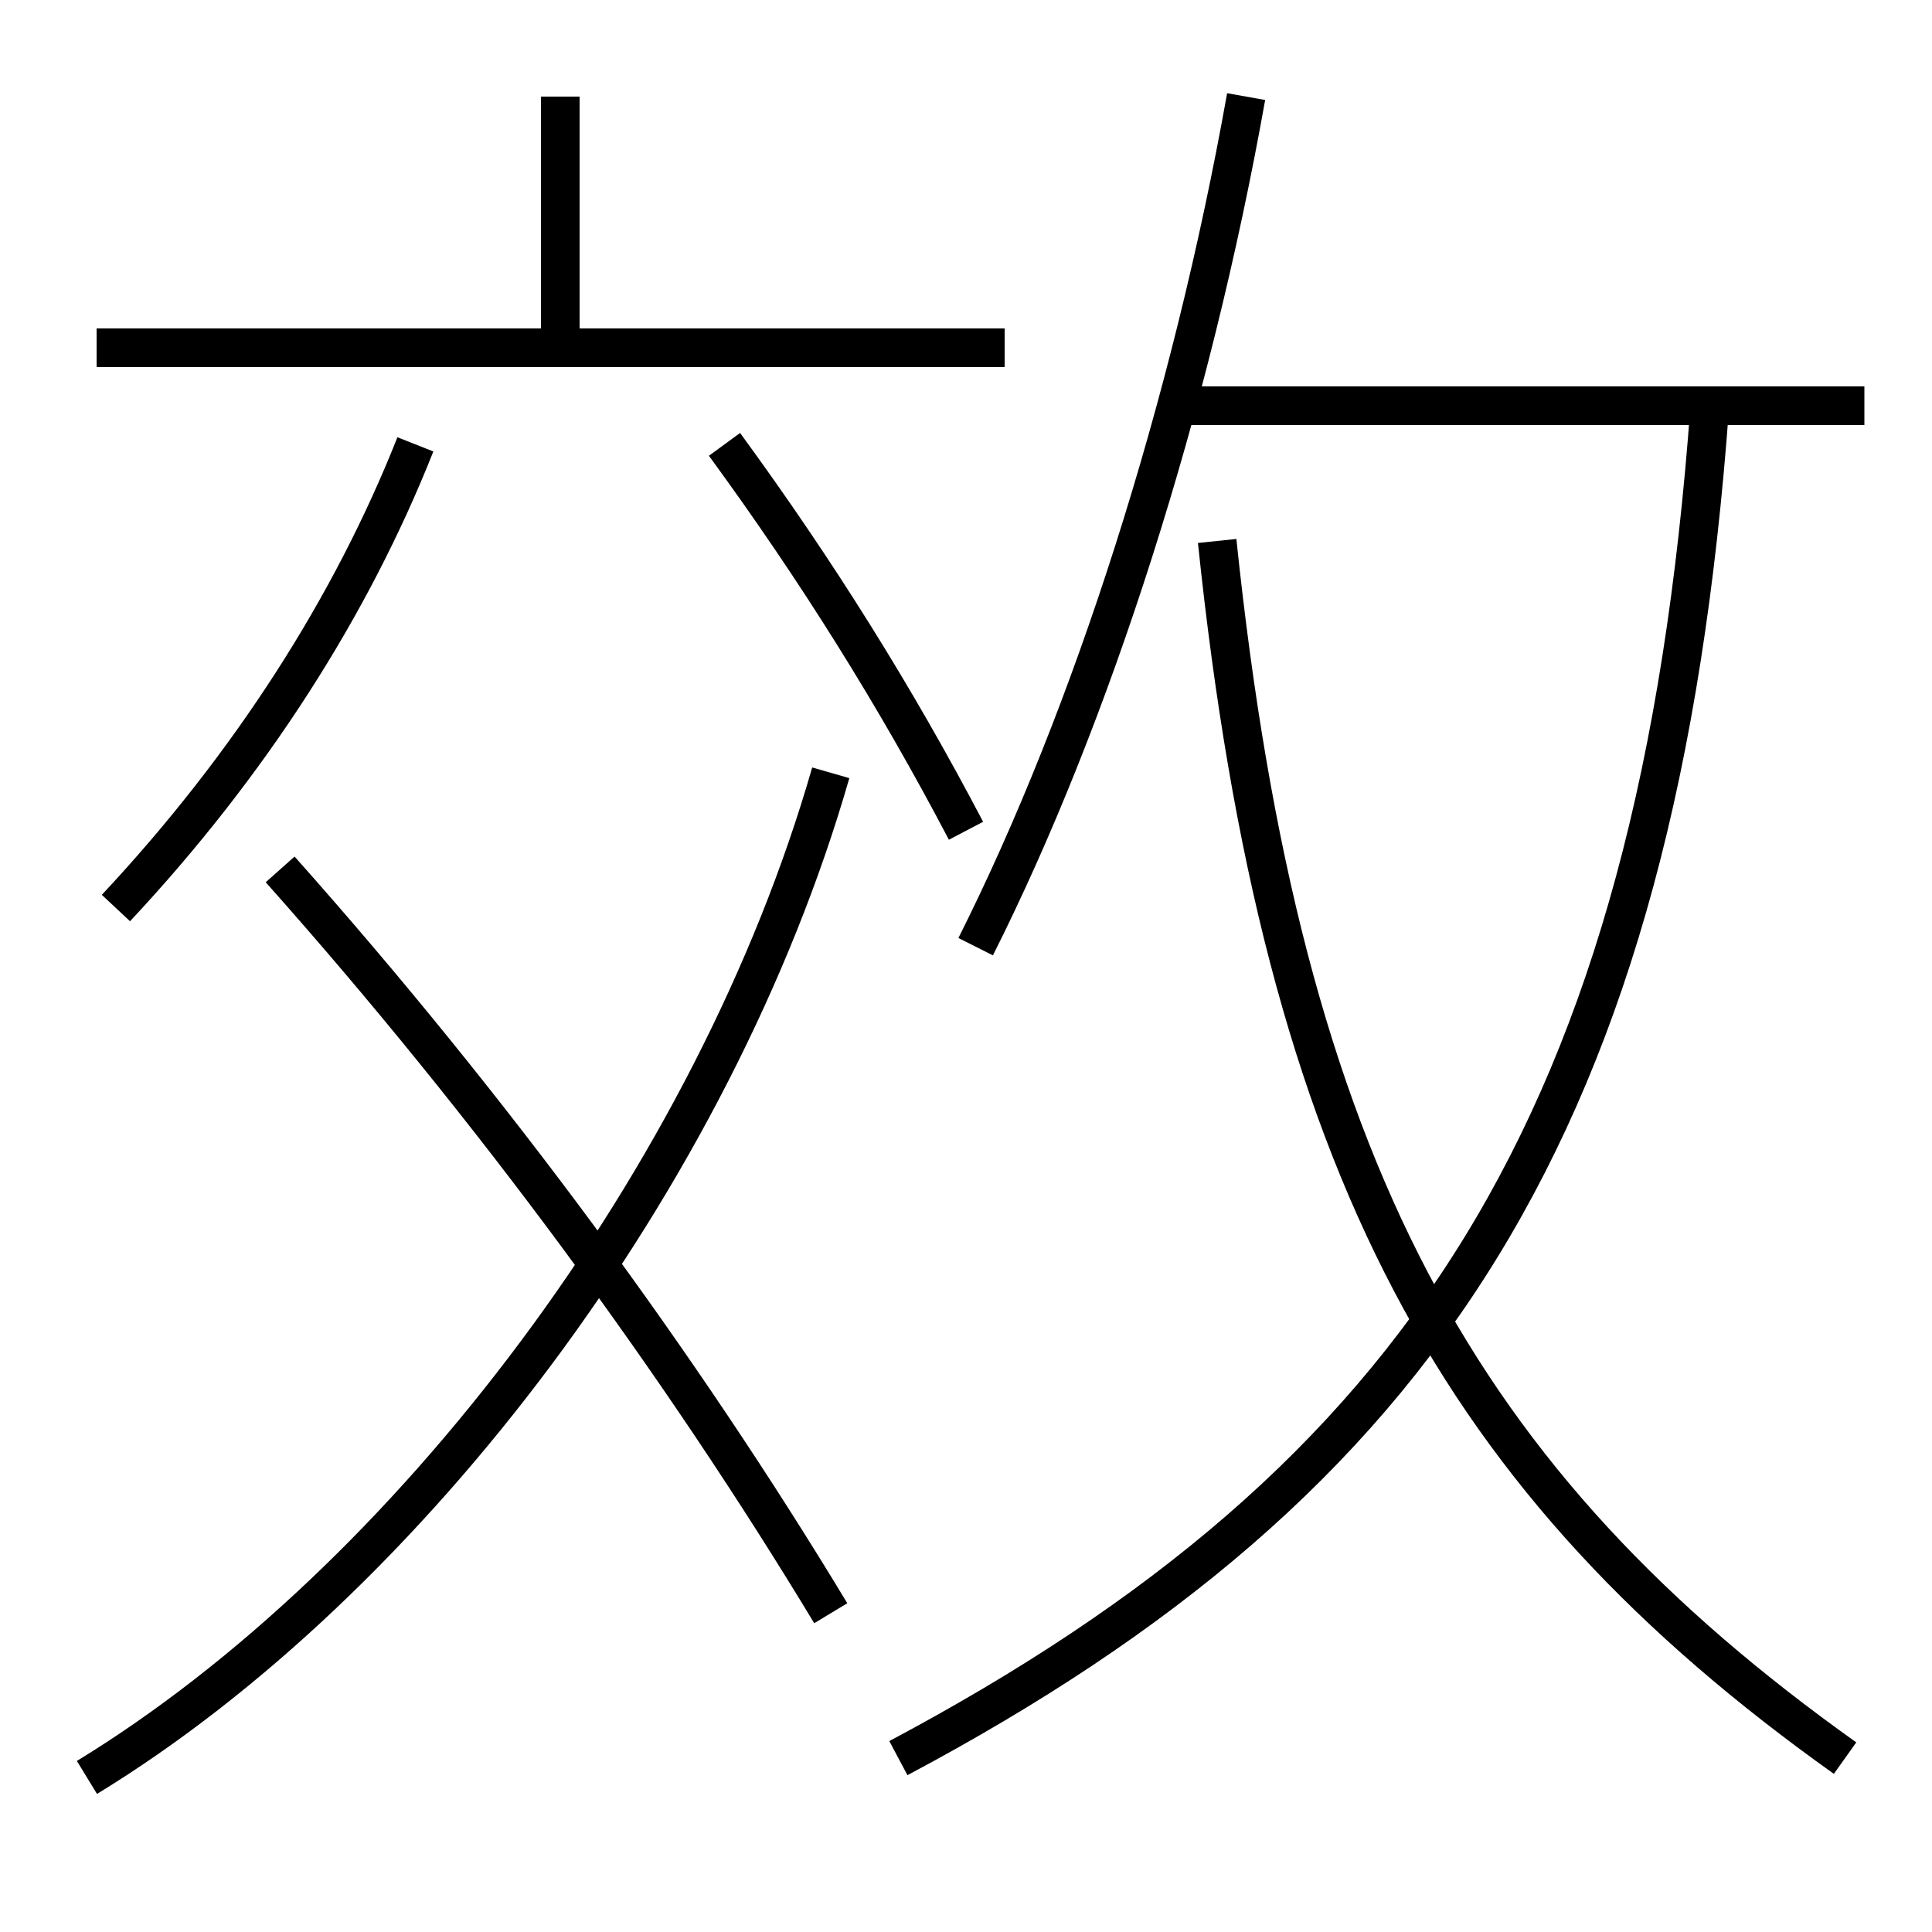 <?xml version='1.0' encoding='utf-8'?>
<svg xmlns="http://www.w3.org/2000/svg" height="100px" version="1.0" viewBox="0 0 100 100" width="100px" x="0px" y="0px">
<line fill="none" stroke="#000000" stroke-width="2" x1="5" x2="52" y1="18" y2="18" /><line fill="none" stroke="#000000" stroke-width="2" x1="29" x2="29" y1="18" y2="5" /><line fill="none" stroke="#000000" stroke-width="2" x1="61" x2="96.5" y1="21" y2="21" /><path d="M4.5,92 c16.691,-10.196 32.495,-31.084 38.5,-52" fill="none" stroke="#000000" stroke-width="2" /><path d="M21.5,23 c-3.301,8.342 -8.541,16.563 -15.5,24" fill="none" stroke="#000000" stroke-width="2" /><path d="M50,43 c-3.619,-6.901 -7.689,-13.421 -12.5,-20" fill="none" stroke="#000000" stroke-width="2" /><path d="M43,83.5 c-7.721,-12.79 -17.521,-26.169 -28.5,-38.5" fill="none" stroke="#000000" stroke-width="2" /><path d="M46.5,91 c27.135,-14.429 39.303,-32.792 42,-70" fill="none" stroke="#000000" stroke-width="2" /><path d="M95.5,91 c-19.975,-14.23 -29.11,-30.512 -32.5,-63" fill="none" stroke="#000000" stroke-width="2" /><path d="M50.5,49 c6.023,-11.971 11.155,-28.03 14,-44" fill="none" stroke="#000000" stroke-width="2" /></svg>